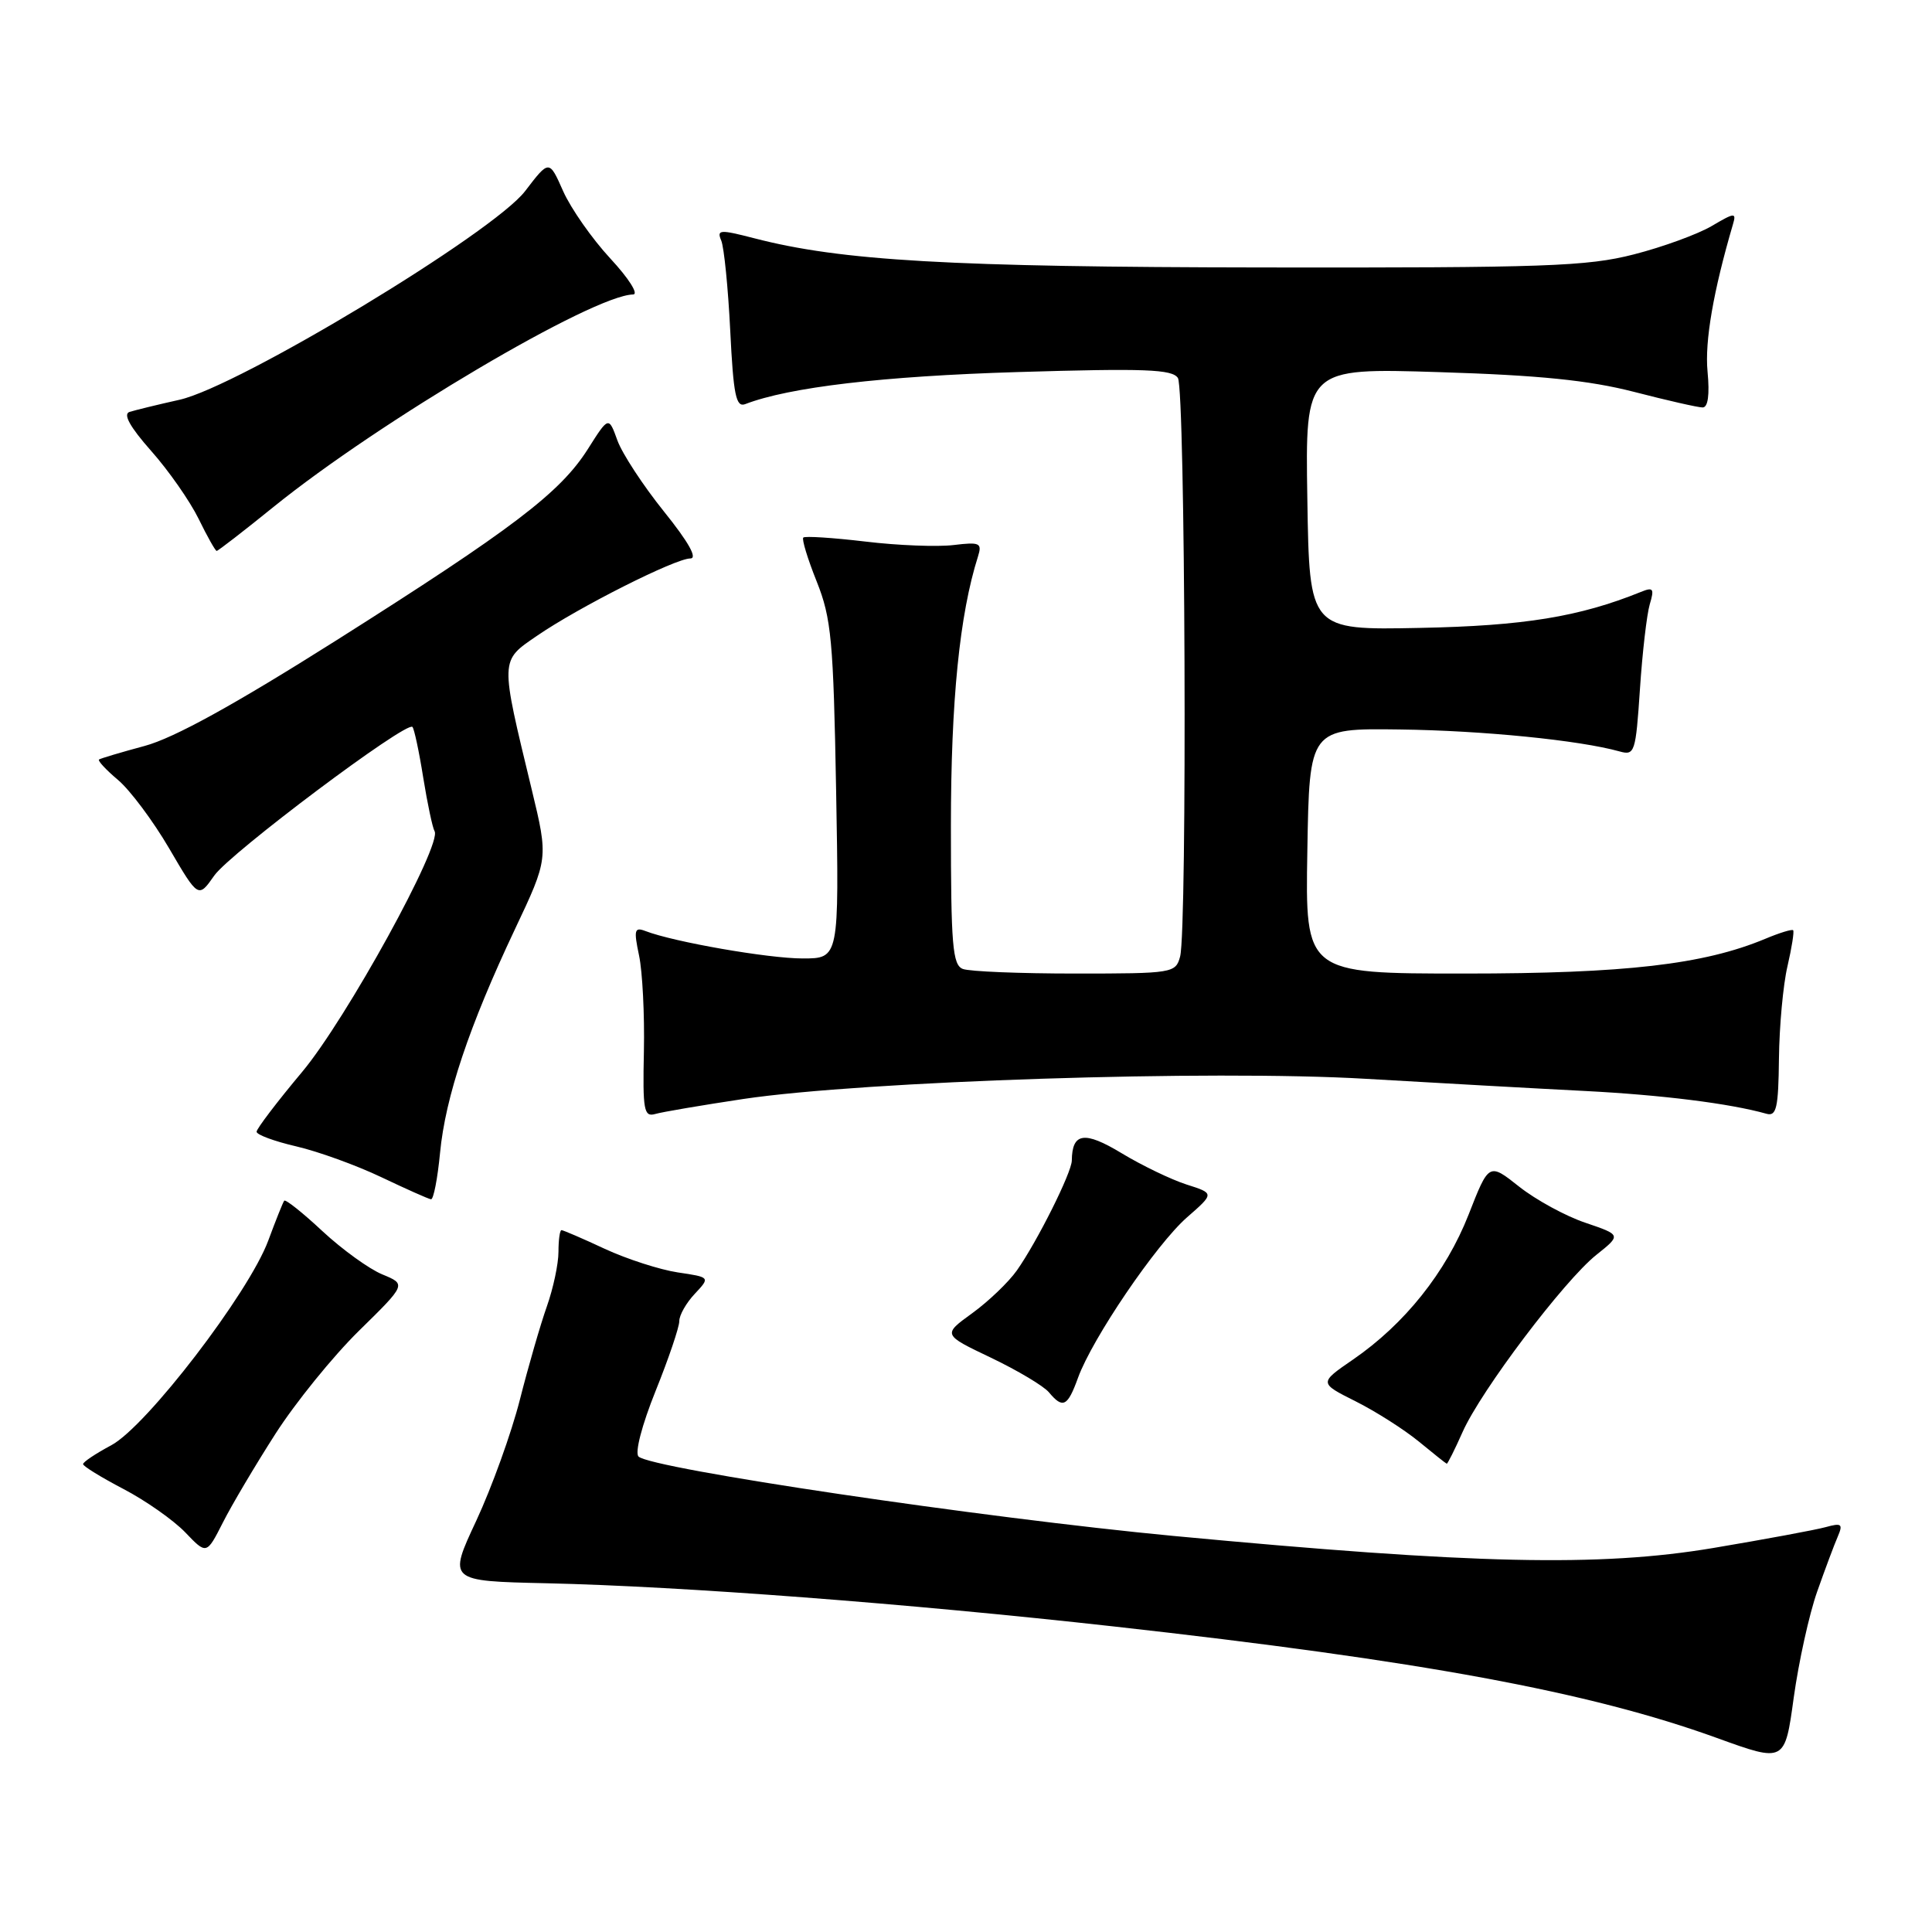 <?xml version="1.0" encoding="UTF-8" standalone="no"?>
<!DOCTYPE svg PUBLIC "-//W3C//DTD SVG 1.1//EN" "http://www.w3.org/Graphics/SVG/1.1/DTD/svg11.dtd" >
<svg xmlns="http://www.w3.org/2000/svg" xmlns:xlink="http://www.w3.org/1999/xlink" version="1.1" viewBox="0 0 256 256">
 <g >
 <path fill="currentColor"
d=" M 240.78 210.91 C 241.83 207.93 243.06 204.64 243.52 203.59 C 244.23 201.93 244.02 201.77 241.92 202.35 C 240.59 202.72 233.88 203.96 227.00 205.12 C 211.96 207.64 195.28 207.27 155.50 203.52 C 130.24 201.13 86.25 194.61 84.61 193.00 C 84.10 192.49 85.05 188.84 86.87 184.31 C 88.60 180.02 90.01 175.85 90.01 175.06 C 90.00 174.27 90.93 172.64 92.06 171.44 C 94.12 169.24 94.12 169.24 89.80 168.60 C 87.43 168.24 83.08 166.84 80.14 165.48 C 77.21 164.11 74.62 163.00 74.40 163.00 C 74.18 163.00 74.00 164.29 74.00 165.87 C 74.00 167.46 73.31 170.71 72.46 173.11 C 71.61 175.51 70.00 181.08 68.88 185.49 C 67.76 189.89 65.16 197.10 63.11 201.50 C 59.37 209.50 59.37 209.50 72.43 209.79 C 90.48 210.20 120.28 212.47 147.55 215.51 C 188.34 220.06 210.60 224.17 227.50 230.29 C 236.50 233.55 236.50 233.55 237.68 224.93 C 238.34 220.19 239.73 213.88 240.78 210.91 Z  M 36.49 190.00 C 39.13 185.88 44.11 179.73 47.56 176.34 C 53.84 170.18 53.84 170.18 50.67 168.87 C 48.93 168.16 45.36 165.58 42.73 163.14 C 40.11 160.69 37.83 158.88 37.66 159.10 C 37.49 159.32 36.54 161.70 35.54 164.40 C 32.96 171.34 19.41 189.01 14.75 191.50 C 12.69 192.60 11.01 193.72 11.01 194.00 C 11.00 194.28 13.42 195.76 16.36 197.30 C 19.31 198.84 22.99 201.43 24.55 203.05 C 27.37 206.00 27.37 206.00 29.53 201.75 C 30.71 199.41 33.85 194.12 36.49 190.00 Z  M 193.80 189.75 C 196.23 184.27 207.25 169.69 211.52 166.28 C 214.83 163.64 214.83 163.64 210.07 162.02 C 207.45 161.14 203.50 158.98 201.30 157.24 C 197.29 154.06 197.29 154.06 194.59 160.96 C 191.59 168.59 186.13 175.44 179.28 180.15 C 174.77 183.25 174.77 183.25 179.64 185.69 C 182.31 187.03 186.07 189.43 188.00 191.01 C 189.93 192.60 191.59 193.92 191.70 193.95 C 191.81 193.98 192.76 192.09 193.80 189.75 Z  M 142.84 182.57 C 144.73 177.35 153.19 164.90 157.28 161.31 C 160.92 158.13 160.92 158.13 157.21 156.95 C 155.17 156.29 151.30 154.43 148.61 152.80 C 143.69 149.83 142.06 150.07 142.02 153.78 C 142.00 155.39 137.42 164.54 134.74 168.34 C 133.64 169.90 130.97 172.45 128.82 174.01 C 124.90 176.85 124.90 176.85 131.32 179.91 C 134.85 181.60 138.30 183.66 138.99 184.49 C 140.83 186.70 141.46 186.39 142.84 182.57 Z  M 58.31 152.75 C 59.02 145.34 62.16 135.97 68.23 123.13 C 72.66 113.76 72.66 113.76 70.46 104.63 C 66.24 87.16 66.22 87.63 71.18 84.23 C 76.69 80.45 89.48 74.00 91.47 74.00 C 92.46 74.00 91.23 71.82 87.98 67.78 C 85.23 64.36 82.45 60.12 81.81 58.36 C 80.65 55.15 80.65 55.15 77.89 59.51 C 74.22 65.30 67.92 70.08 44.47 84.91 C 31.01 93.41 23.06 97.79 19.17 98.84 C 16.05 99.68 13.33 100.49 13.12 100.64 C 12.92 100.79 14.05 102.01 15.64 103.35 C 17.23 104.69 20.28 108.77 22.41 112.41 C 26.28 119.03 26.28 119.03 28.39 116.02 C 30.47 113.05 53.85 95.51 54.65 96.32 C 54.88 96.55 55.53 99.57 56.08 103.04 C 56.64 106.51 57.32 109.70 57.58 110.13 C 58.64 111.85 45.87 135.07 40.03 142.04 C 36.71 146.00 34.00 149.57 34.00 149.96 C 34.00 150.36 36.36 151.23 39.25 151.90 C 42.14 152.57 47.20 154.40 50.50 155.97 C 53.80 157.54 56.77 158.87 57.11 158.91 C 57.44 158.96 57.98 156.19 58.31 152.75 Z  M 98.50 145.62 C 114.45 143.24 160.55 141.74 181.00 142.95 C 190.62 143.51 203.68 144.24 210.00 144.56 C 220.14 145.08 229.21 146.21 234.07 147.58 C 235.39 147.95 235.65 146.80 235.72 140.26 C 235.77 135.99 236.27 130.49 236.85 128.03 C 237.42 125.57 237.76 123.42 237.60 123.26 C 237.44 123.10 235.78 123.61 233.90 124.40 C 225.75 127.80 215.37 129.00 194.02 129.00 C 172.95 129.00 172.95 129.00 173.23 112.75 C 173.50 96.50 173.50 96.50 185.50 96.66 C 196.45 96.80 209.28 98.08 214.61 99.57 C 216.61 100.13 216.74 99.70 217.30 91.33 C 217.62 86.47 218.21 81.41 218.60 80.08 C 219.23 77.98 219.07 77.76 217.41 78.44 C 209.27 81.73 201.93 82.93 188.16 83.20 C 173.50 83.50 173.50 83.50 173.23 66.13 C 172.95 48.75 172.95 48.75 190.73 49.31 C 203.96 49.72 210.54 50.39 216.50 51.92 C 220.90 53.06 225.00 53.99 225.60 53.99 C 226.32 54.00 226.55 52.32 226.26 49.25 C 225.87 45.24 227.03 38.57 229.62 29.74 C 230.10 28.13 229.86 28.15 226.81 29.95 C 224.97 31.03 220.33 32.73 216.49 33.71 C 210.30 35.30 204.71 35.49 167.50 35.44 C 125.85 35.39 111.46 34.56 99.94 31.57 C 95.37 30.39 94.95 30.42 95.57 31.88 C 95.94 32.77 96.48 38.14 96.76 43.81 C 97.18 52.33 97.52 54.01 98.74 53.55 C 104.58 51.30 117.00 49.84 134.84 49.30 C 151.73 48.79 155.34 48.93 156.08 50.09 C 157.06 51.65 157.33 123.15 156.37 126.75 C 155.78 128.94 155.41 129.00 142.47 129.00 C 135.15 129.00 128.45 128.73 127.58 128.39 C 126.22 127.87 126.00 125.25 126.00 109.48 C 126.00 92.85 127.15 81.41 129.59 73.73 C 130.15 71.95 129.83 71.80 126.36 72.22 C 124.24 72.48 118.97 72.28 114.67 71.76 C 110.36 71.25 106.65 71.01 106.44 71.23 C 106.22 71.44 107.02 74.07 108.22 77.06 C 110.16 81.93 110.43 84.82 110.79 104.75 C 111.19 127.00 111.19 127.00 106.35 127.00 C 101.82 127.00 89.29 124.82 85.53 123.37 C 84.07 122.81 83.96 123.21 84.68 126.62 C 85.13 128.75 85.42 134.46 85.32 139.30 C 85.15 147.11 85.32 148.04 86.82 147.61 C 87.74 147.34 93.00 146.45 98.50 145.62 Z  M 36.27 67.15 C 50.30 55.81 78.56 39.11 83.89 39.02 C 84.66 39.01 83.33 36.90 80.87 34.25 C 78.45 31.64 75.64 27.62 74.62 25.33 C 72.77 21.15 72.77 21.15 69.59 25.31 C 65.38 30.84 31.64 51.21 23.79 52.97 C 20.88 53.62 17.90 54.35 17.17 54.58 C 16.27 54.86 17.21 56.56 20.03 59.75 C 22.35 62.36 25.17 66.41 26.32 68.75 C 27.46 71.09 28.54 73.00 28.71 73.00 C 28.89 73.00 32.29 70.37 36.27 67.15 Z "/>
</g>
</svg>